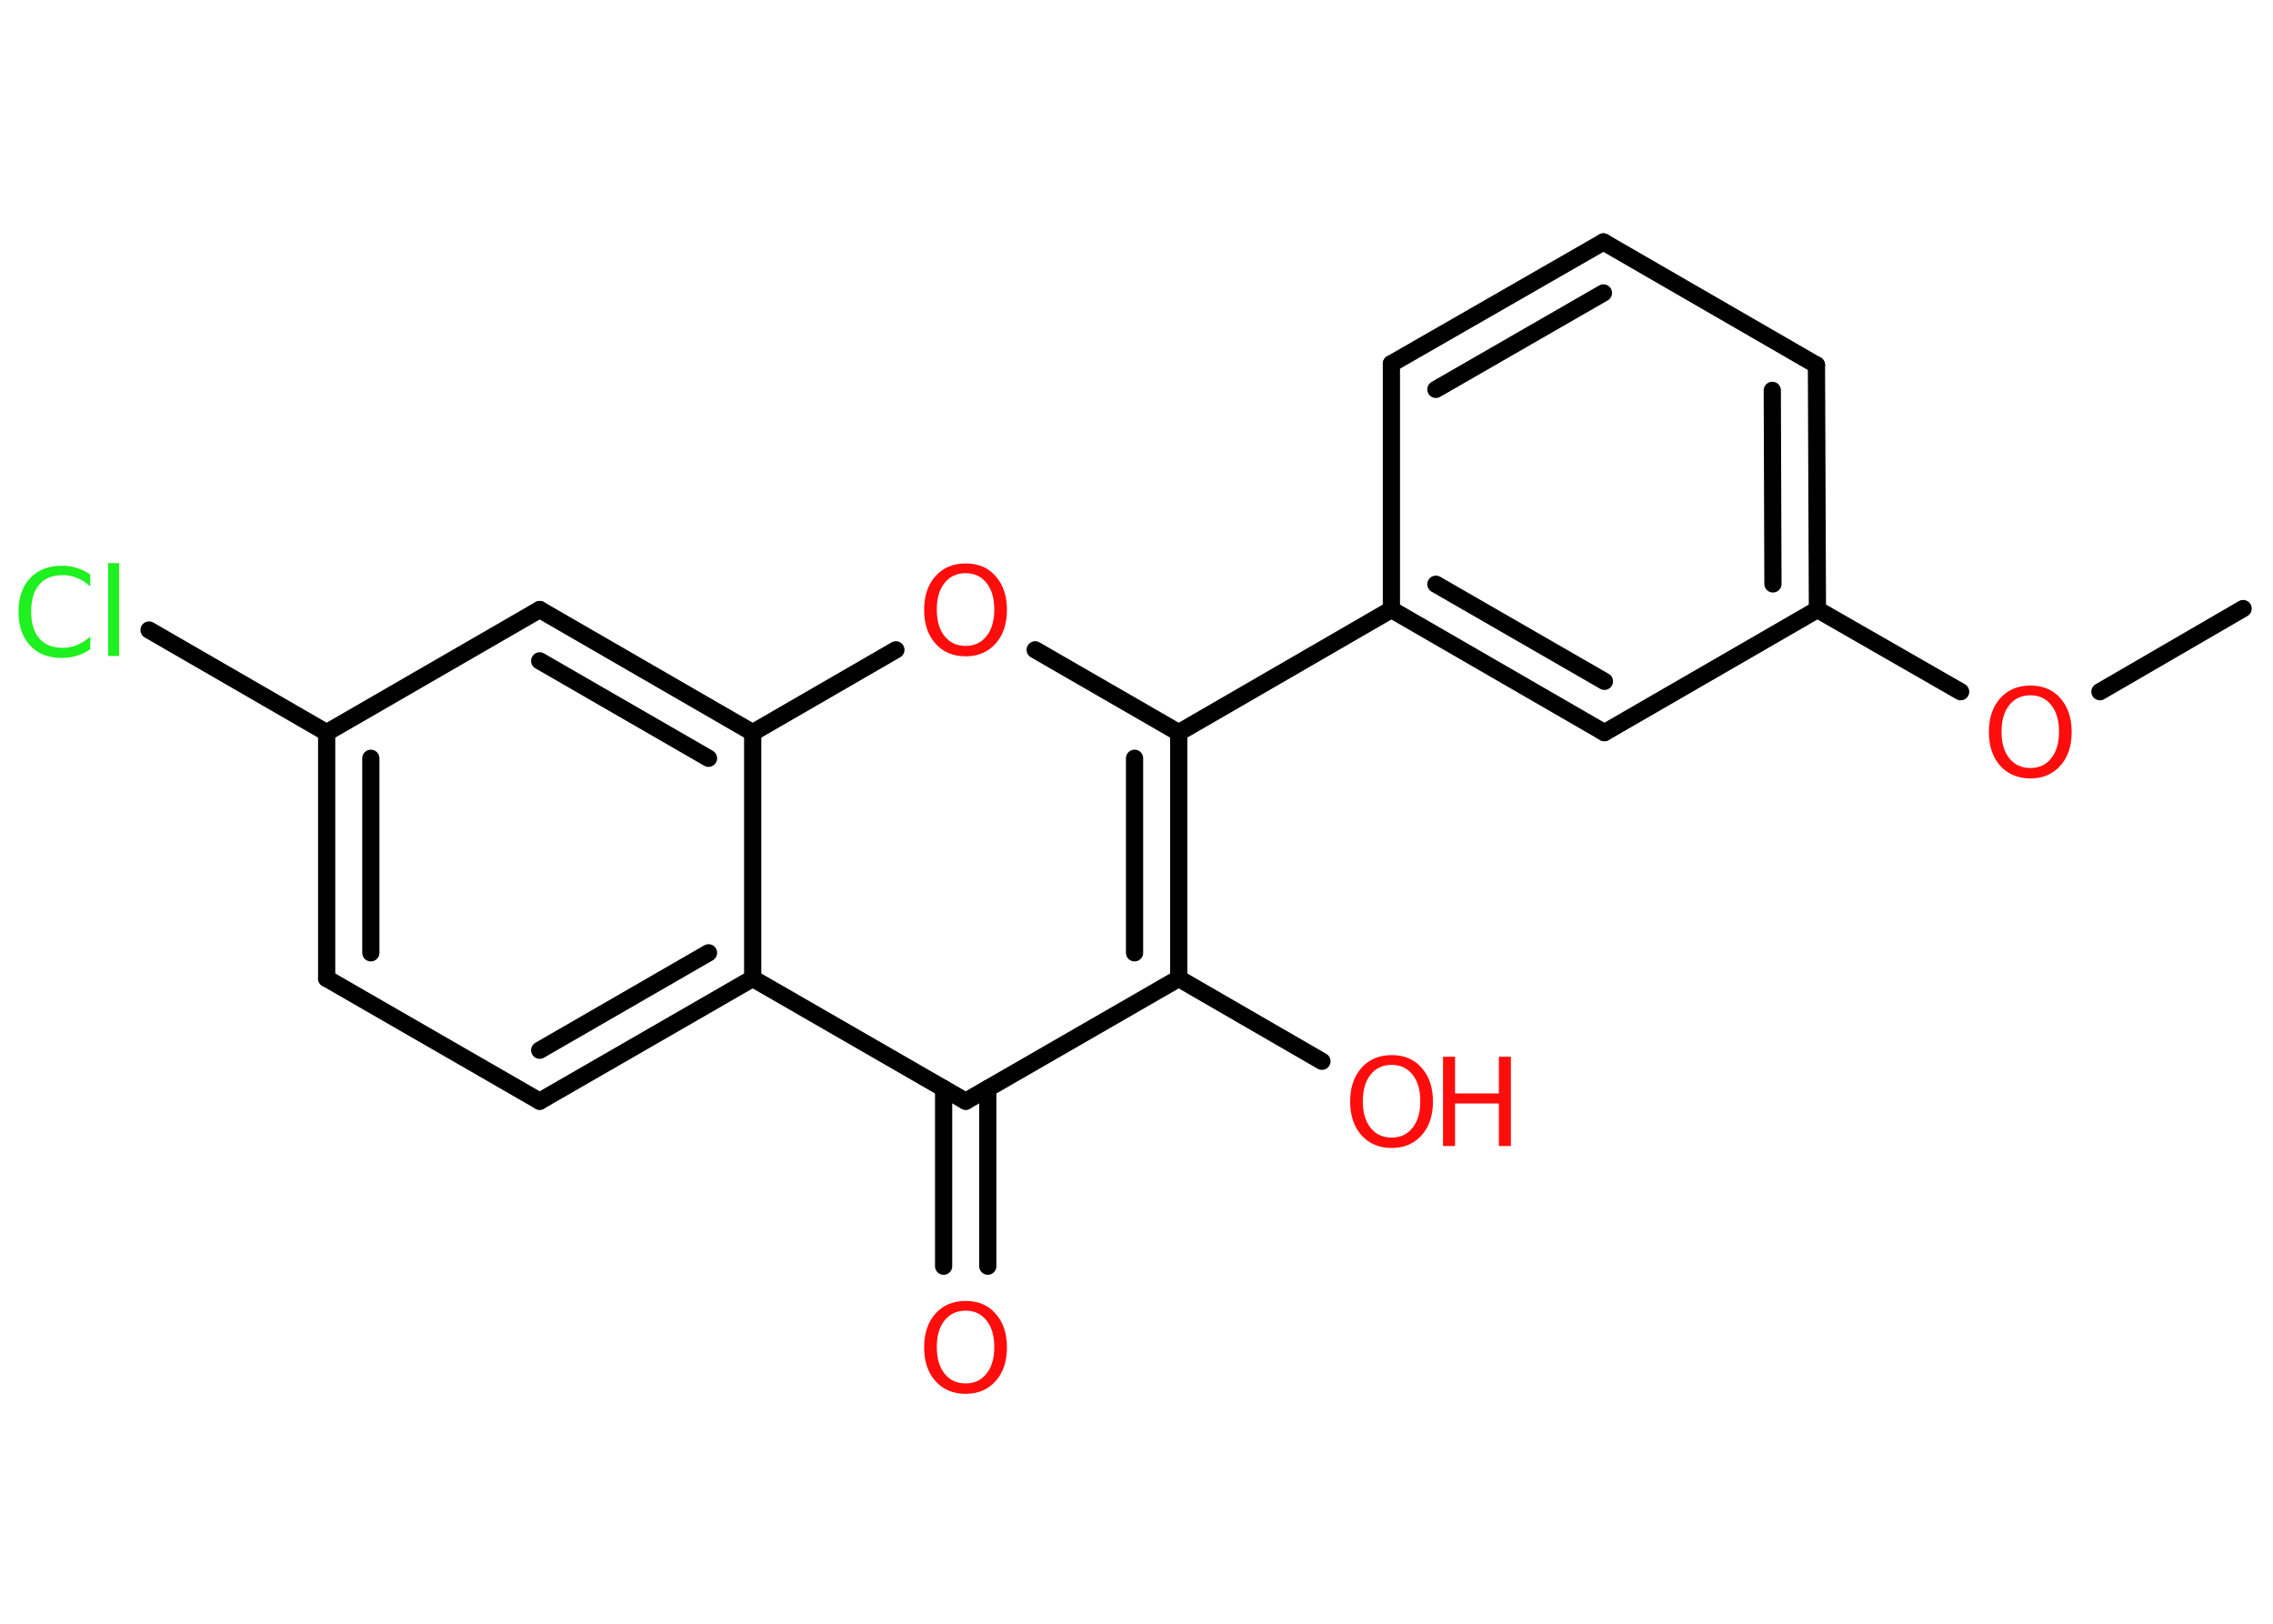 <?xml version='1.0' encoding='UTF-8'?>
<!DOCTYPE svg PUBLIC "-//W3C//DTD SVG 1.1//EN" "http://www.w3.org/Graphics/SVG/1.1/DTD/svg11.dtd">
<svg version='1.2' xmlns='http://www.w3.org/2000/svg' xmlns:xlink='http://www.w3.org/1999/xlink' width='70.0mm' height='50.0mm' viewBox='0 0 70.0 50.0'>
  <desc>Generated by the Chemistry Development Kit (http://github.com/cdk)</desc>
  <g stroke-linecap='round' stroke-linejoin='round' stroke='#000000' stroke-width='.53' fill='#FF0D0D'>
    <rect x='.0' y='.0' width='70.0' height='50.0' fill='#FFFFFF' stroke='none'/>
    <g id='mol1' class='mol'>
      <line id='mol1bnd1' class='bond' x1='69.08' y1='18.74' x2='64.67' y2='21.3'/>
      <line id='mol1bnd2' class='bond' x1='60.38' y1='21.3' x2='55.97' y2='18.77'/>
      <g id='mol1bnd3' class='bond'>
        <line x1='55.97' y1='18.77' x2='55.94' y2='11.24'/>
        <line x1='54.6' y1='17.98' x2='54.58' y2='12.02'/>
      </g>
      <line id='mol1bnd4' class='bond' x1='55.94' y1='11.24' x2='49.38' y2='7.45'/>
      <g id='mol1bnd5' class='bond'>
        <line x1='49.38' y1='7.45' x2='42.85' y2='11.2'/>
        <line x1='49.38' y1='9.02' x2='44.22' y2='11.99'/>
      </g>
      <line id='mol1bnd6' class='bond' x1='42.85' y1='11.2' x2='42.85' y2='18.77'/>
      <line id='mol1bnd7' class='bond' x1='42.85' y1='18.77' x2='36.3' y2='22.56'/>
      <line id='mol1bnd8' class='bond' x1='36.3' y1='22.56' x2='31.88' y2='20.01'/>
      <line id='mol1bnd9' class='bond' x1='27.59' y1='20.01' x2='23.18' y2='22.56'/>
      <g id='mol1bnd10' class='bond'>
        <line x1='23.18' y1='22.56' x2='16.62' y2='18.77'/>
        <line x1='21.82' y1='23.35' x2='16.62' y2='20.35'/>
      </g>
      <line id='mol1bnd11' class='bond' x1='16.62' y1='18.77' x2='10.06' y2='22.56'/>
      <line id='mol1bnd12' class='bond' x1='10.06' y1='22.56' x2='4.59' y2='19.4'/>
      <g id='mol1bnd13' class='bond'>
        <line x1='10.06' y1='22.56' x2='10.06' y2='30.13'/>
        <line x1='11.42' y1='23.35' x2='11.42' y2='29.34'/>
      </g>
      <line id='mol1bnd14' class='bond' x1='10.06' y1='30.13' x2='16.62' y2='33.91'/>
      <g id='mol1bnd15' class='bond'>
        <line x1='16.62' y1='33.91' x2='23.18' y2='30.13'/>
        <line x1='16.62' y1='32.34' x2='21.82' y2='29.34'/>
      </g>
      <line id='mol1bnd16' class='bond' x1='23.18' y1='22.56' x2='23.18' y2='30.13'/>
      <line id='mol1bnd17' class='bond' x1='23.18' y1='30.13' x2='29.74' y2='33.91'/>
      <g id='mol1bnd18' class='bond'>
        <line x1='30.42' y1='33.52' x2='30.42' y2='38.99'/>
        <line x1='29.06' y1='33.52' x2='29.06' y2='38.99'/>
      </g>
      <line id='mol1bnd19' class='bond' x1='29.74' y1='33.91' x2='36.3' y2='30.13'/>
      <g id='mol1bnd20' class='bond'>
        <line x1='36.3' y1='30.13' x2='36.3' y2='22.56'/>
        <line x1='34.94' y1='29.34' x2='34.94' y2='23.35'/>
      </g>
      <line id='mol1bnd21' class='bond' x1='36.3' y1='30.13' x2='40.71' y2='32.68'/>
      <g id='mol1bnd22' class='bond'>
        <line x1='42.85' y1='18.77' x2='49.41' y2='22.56'/>
        <line x1='44.22' y1='17.99' x2='49.41' y2='20.98'/>
      </g>
      <line id='mol1bnd23' class='bond' x1='55.97' y1='18.77' x2='49.41' y2='22.56'/>
      <path id='mol1atm2' class='atom' d='M62.53 21.41q-.41 .0 -.65 .3q-.24 .3 -.24 .82q.0 .52 .24 .82q.24 .3 .65 .3q.4 .0 .64 -.3q.24 -.3 .24 -.82q.0 -.52 -.24 -.82q-.24 -.3 -.64 -.3zM62.53 21.11q.58 .0 .92 .39q.35 .39 .35 1.04q.0 .65 -.35 1.04q-.35 .39 -.92 .39q-.58 .0 -.93 -.39q-.35 -.39 -.35 -1.04q.0 -.65 .35 -1.04q.35 -.39 .93 -.39z' stroke='none'/>
      <path id='mol1atm9' class='atom' d='M29.74 17.65q-.41 .0 -.65 .3q-.24 .3 -.24 .82q.0 .52 .24 .82q.24 .3 .65 .3q.4 .0 .64 -.3q.24 -.3 .24 -.82q.0 -.52 -.24 -.82q-.24 -.3 -.64 -.3zM29.74 17.35q.58 .0 .92 .39q.35 .39 .35 1.04q.0 .65 -.35 1.04q-.35 .39 -.92 .39q-.58 .0 -.93 -.39q-.35 -.39 -.35 -1.04q.0 -.65 .35 -1.04q.35 -.39 .93 -.39z' stroke='none'/>
      <path id='mol1atm13' class='atom' d='M2.78 17.67v.39q-.19 -.18 -.4 -.26q-.21 -.09 -.45 -.09q-.47 .0 -.72 .29q-.25 .29 -.25 .83q.0 .54 .25 .83q.25 .29 .72 .29q.24 .0 .45 -.09q.21 -.09 .4 -.26v.39q-.19 .14 -.41 .2q-.22 .07 -.46 .07q-.63 .0 -.98 -.38q-.36 -.38 -.36 -1.04q.0 -.66 .36 -1.04q.36 -.38 .98 -.38q.24 .0 .46 .07q.22 .07 .41 .2zM3.33 17.34h.34v2.86h-.34v-2.86z' stroke='none' fill='#1FF01F'/>
      <path id='mol1atm18' class='atom' d='M29.74 40.36q-.41 .0 -.65 .3q-.24 .3 -.24 .82q.0 .52 .24 .82q.24 .3 .65 .3q.4 .0 .64 -.3q.24 -.3 .24 -.82q.0 -.52 -.24 -.82q-.24 -.3 -.64 -.3zM29.74 40.06q.58 .0 .92 .39q.35 .39 .35 1.04q.0 .65 -.35 1.04q-.35 .39 -.92 .39q-.58 .0 -.93 -.39q-.35 -.39 -.35 -1.04q.0 -.65 .35 -1.04q.35 -.39 .93 -.39z' stroke='none'/>
      <g id='mol1atm20' class='atom'>
        <path d='M42.86 32.79q-.41 .0 -.65 .3q-.24 .3 -.24 .82q.0 .52 .24 .82q.24 .3 .65 .3q.4 .0 .64 -.3q.24 -.3 .24 -.82q.0 -.52 -.24 -.82q-.24 -.3 -.64 -.3zM42.86 32.49q.58 .0 .92 .39q.35 .39 .35 1.04q.0 .65 -.35 1.04q-.35 .39 -.92 .39q-.58 .0 -.93 -.39q-.35 -.39 -.35 -1.04q.0 -.65 .35 -1.04q.35 -.39 .93 -.39z' stroke='none'/>
        <path d='M44.44 32.54h.37v1.13h1.35v-1.13h.37v2.75h-.37v-1.31h-1.35v1.31h-.37v-2.75z' stroke='none'/>
      </g>
    </g>
  </g>
</svg>
